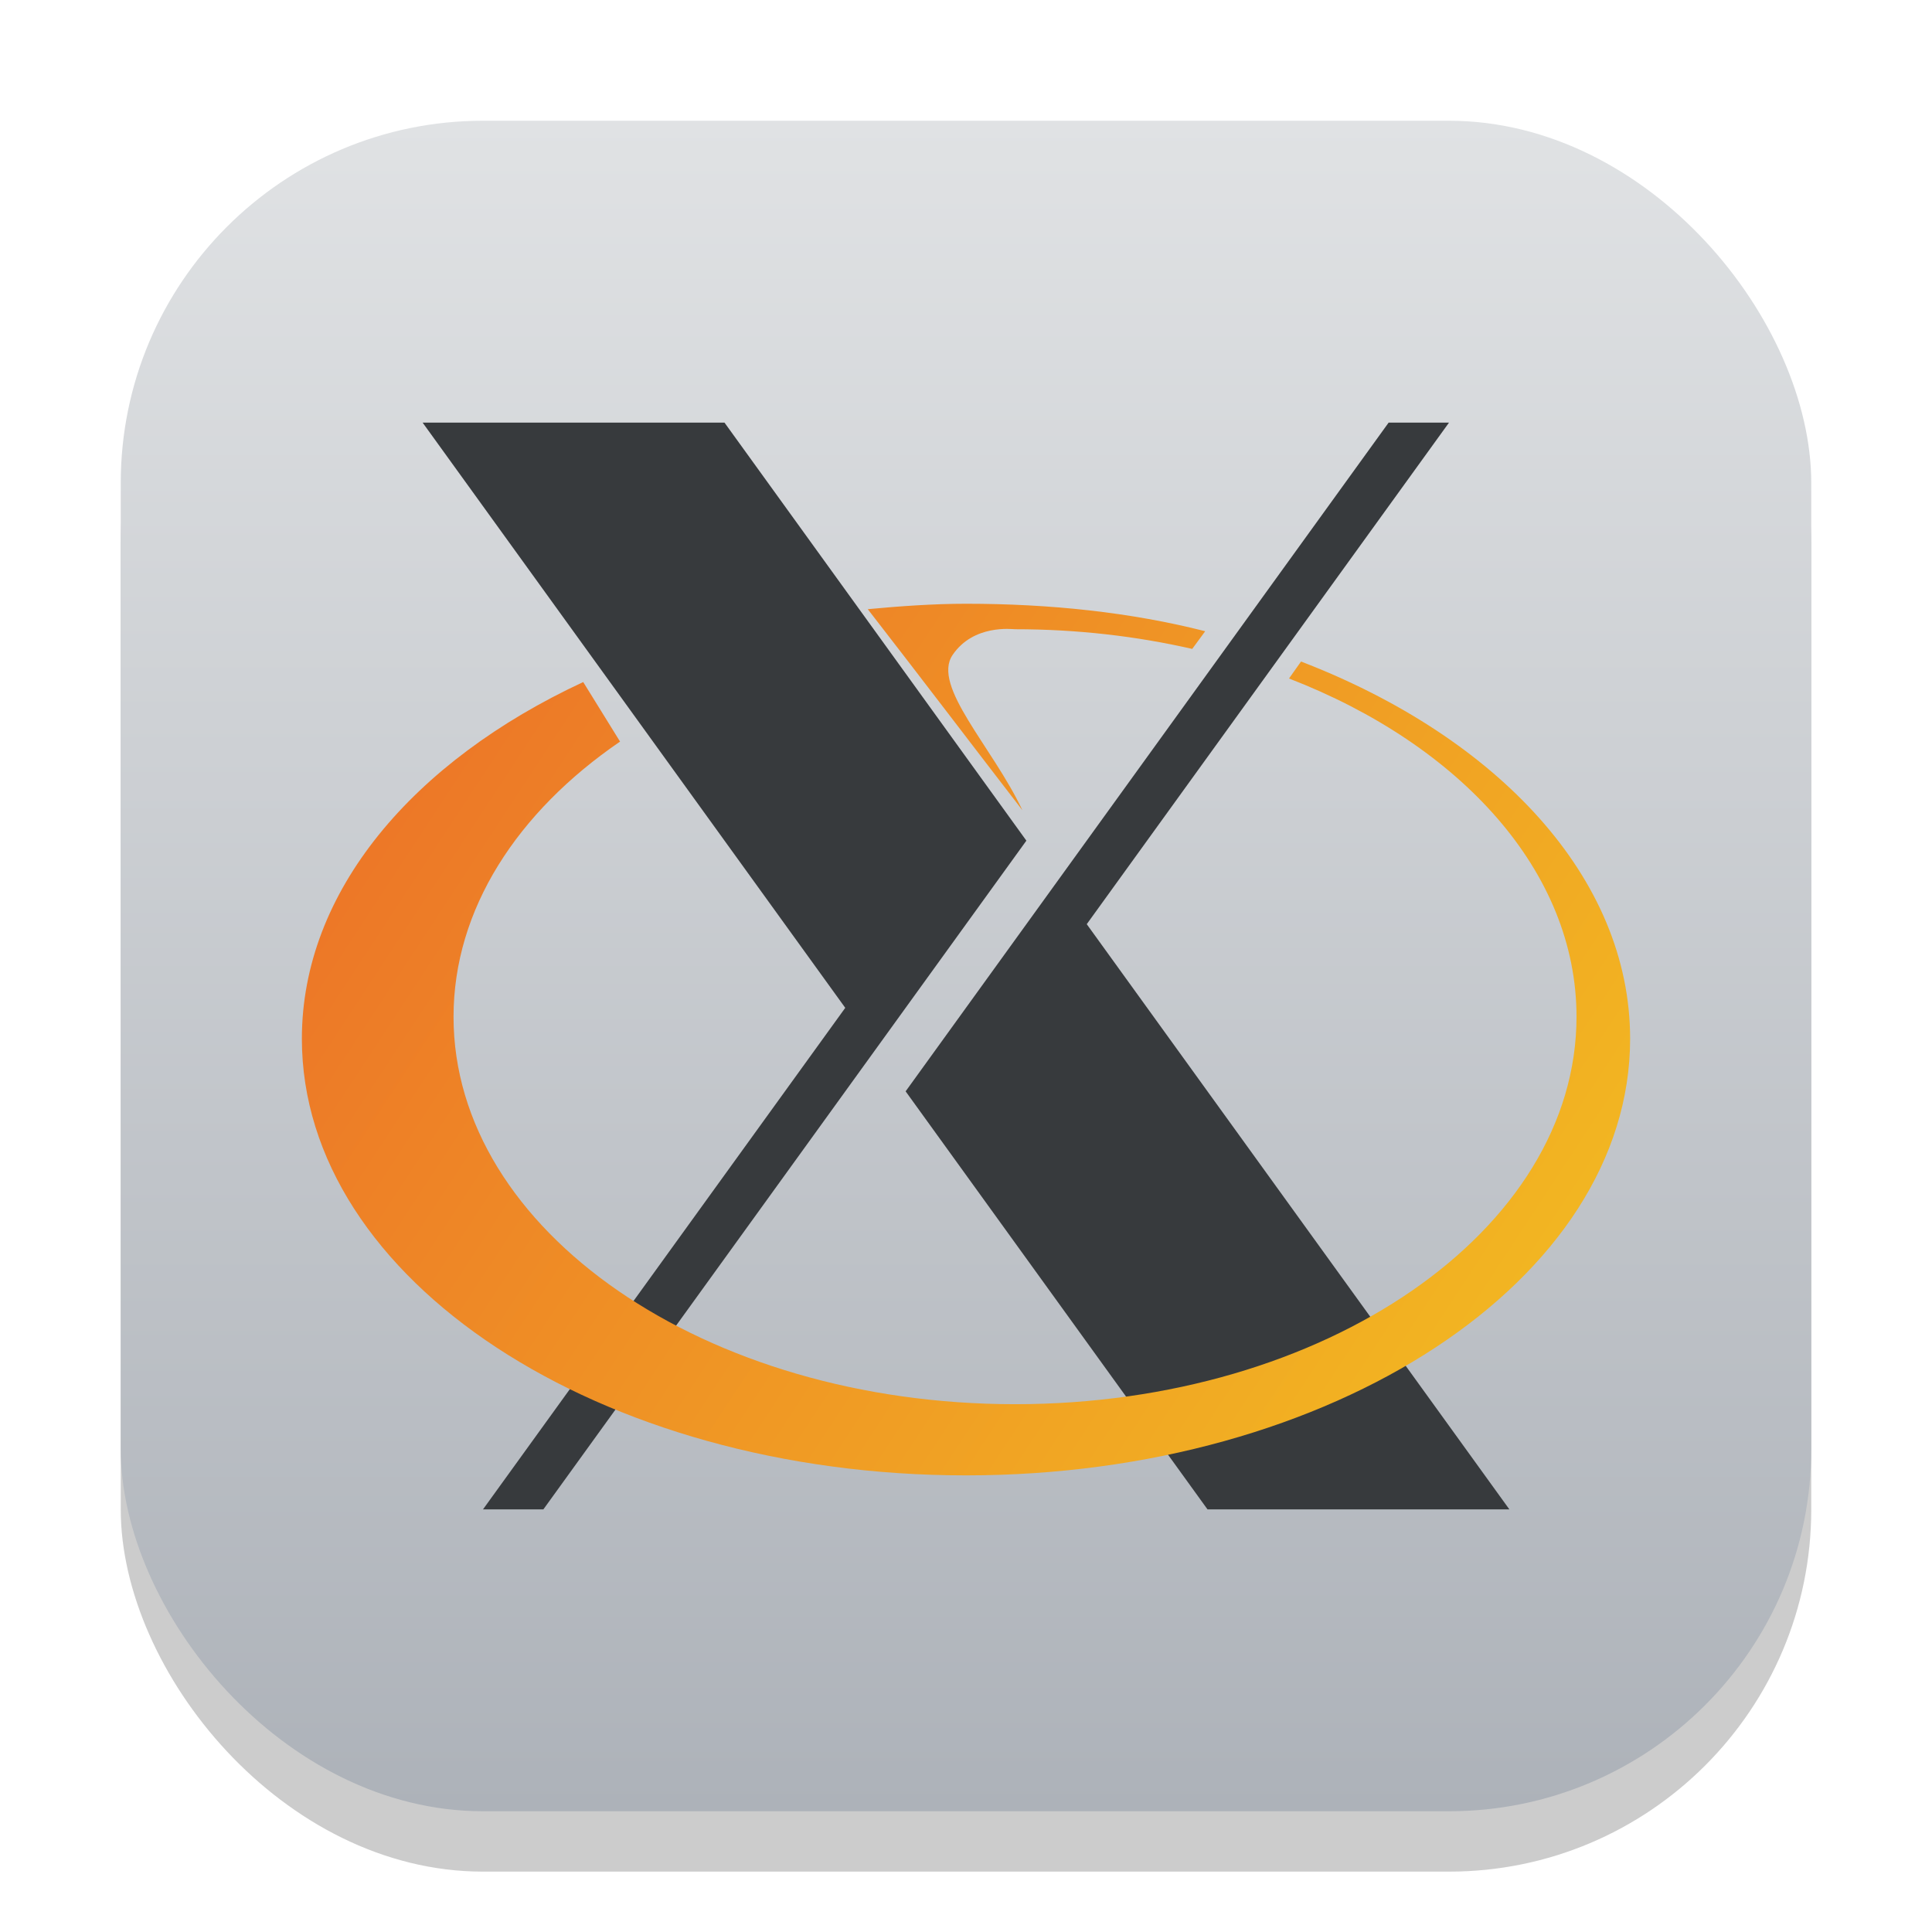 <?xml version="1.0" encoding="UTF-8" standalone="no"?>
<!-- Created with Inkscape (http://www.inkscape.org/) -->

<svg
   width="32"
   height="32"
   viewBox="0 0 32 32"
   version="1.1"
   id="svg1"
   inkscape:version="1.4 (e7c3feb100, 2024-10-09)"
   sodipodi:docname="xorg.svg"
   xmlns:inkscape="http://www.inkscape.org/namespaces/inkscape"
   xmlns:sodipodi="http://sodipodi.sourceforge.net/DTD/sodipodi-0.dtd"
   xmlns:xlink="http://www.w3.org/1999/xlink"
   xmlns="http://www.w3.org/2000/svg"
   xmlns:svg="http://www.w3.org/2000/svg">
  <sodipodi:namedview
     id="namedview1"
     pagecolor="#ffffff"
     bordercolor="#000000"
     borderopacity="0.25"
     inkscape:showpageshadow="2"
     inkscape:pageopacity="0.0"
     inkscape:pagecheckerboard="0"
     inkscape:deskcolor="#d1d1d1"
     inkscape:document-units="px"
     inkscape:zoom="24.5625"
     inkscape:cx="16.020356"
     inkscape:cy="16"
     inkscape:window-width="1920"
     inkscape:window-height="1011"
     inkscape:window-x="0"
     inkscape:window-y="0"
     inkscape:window-maximized="1"
     inkscape:current-layer="svg1" />
  <defs
     id="defs1">
    <linearGradient
       inkscape:collect="always"
       xlink:href="#linearGradient1144"
       id="linearGradient4"
       x1="16"
       y1="30"
       x2="16"
       y2="2"
       gradientUnits="userSpaceOnUse" />
    <linearGradient
       inkscape:collect="always"
       xlink:href="#linearGradient3678"
       id="linearGradient3680"
       x1="11.2"
       y1="21.508"
       x2="52.8"
       y2="48.809"
       gradientUnits="userSpaceOnUse"
       gradientTransform="matrix(0.529,0,0,0.529,-0.923,-1.374)" />
    <linearGradient
       inkscape:collect="always"
       id="linearGradient3678">
      <stop
         style="stop-color:#ec6e28;stop-opacity:1;"
         offset="0"
         id="stop3674" />
      <stop
         style="stop-color:#f3bf21;stop-opacity:1;"
         offset="1"
         id="stop3676" />
    </linearGradient>
    <linearGradient
       inkscape:collect="always"
       id="linearGradient1144">
      <stop
         style="stop-color:#adb2b9;stop-opacity:1;"
         offset="0"
         id="stop1140" />
      <stop
         style="stop-color:#e0e2e4;stop-opacity:1;"
         offset="1"
         id="stop1142" />
    </linearGradient>
  </defs>
  <rect
     style="fill:#000000;stroke-width:1.75;opacity:0.2"
     id="rect1"
     width="28"
     height="28"
     x="2"
     y="3"
     ry="6" />
  <rect
     style="fill:url(#linearGradient4)"
     id="rect2"
     width="28"
     height="28"
     x="2"
     y="2"
     ry="6" />
  <path
     id="rect2346"
     style="fill:#373a3d;fill-opacity:1;stroke-width:1.633"
     d="M 7,7 14,16.693 8,25 h 1 L 14.5,17.385 17,13.924 12,7 Z M 23,7 15,18.076 20,25 h 5 L 18,15.307 24,7 Z" />
  <path
     id="path3649"
     style="fill:url(#linearGradient3680);fill-opacity:1;stroke-width:0.529"
     d="m 16,10 c -0.537,0 -1.111,0.041 -1.627,0.09 0.92,1.185 1.682,2.19 2.561,3.33 -0.493,-1.048 -1.506,-2.055 -1.156,-2.572 0.347,-0.511 0.986,-0.426 1.035,-0.426 1.024,0 2.012,0.115 2.934,0.326 l 0.215,-0.293 C 18.731,10.142 17.397,10 16,10 Z m 5.549,0.957 -0.199,0.281 c 2.841,1.099 4.762,3.197 4.762,5.602 0,3.543 -4.166,6.418 -9.299,6.418 -5.133,0 -9.301,-2.873 -9.301,-6.416 0,-1.782 1.057,-3.395 2.758,-4.559 L 9.66,11.297 c -2.818,1.31 -4.66,3.468 -4.66,5.908 0,3.994 4.928,7.232 11,7.232 6.071,0 11,-3.239 11,-7.232 0,-2.663 -2.19,-4.992 -5.451,-6.248 z" />
</svg>
